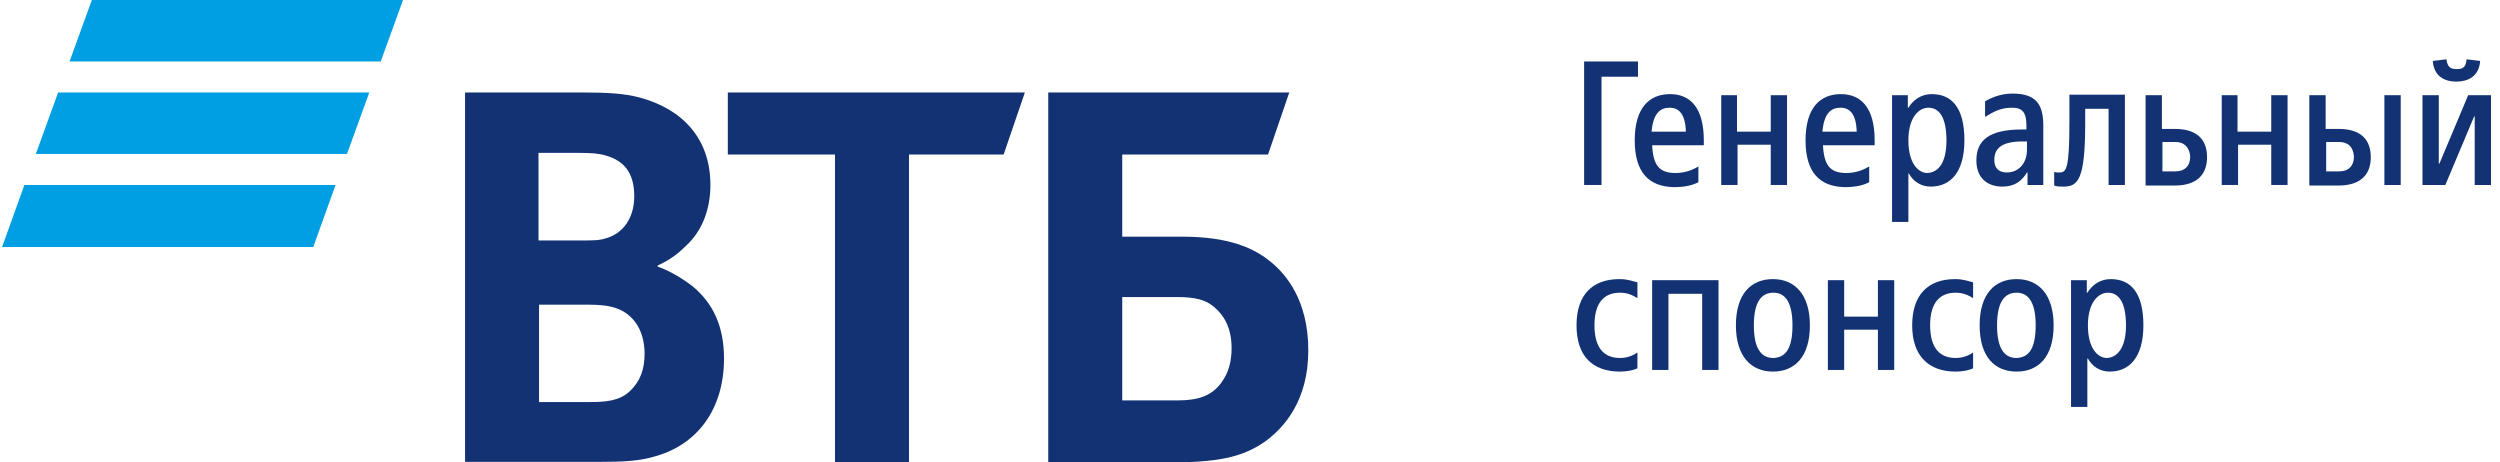 <svg width="173" height="32" viewBox="0 0 173 32" fill="none" xmlns="http://www.w3.org/2000/svg">
<g clip-path="url(#clip0)">
<path d="M26.346 4.254H4.812L6.356 0H27.89L26.346 4.254ZM25.556 6.4H4.022L2.478 10.654H24.012L25.556 6.4ZM23.222 12.8H1.688L0.144 17.092H21.678L23.222 12.8Z" fill="#009FE3"/>
<path d="M77.659 27.708H81.499C82.968 27.708 83.833 27.369 84.473 26.541C84.775 26.127 85.226 25.449 85.226 24.094C85.226 22.776 84.775 21.835 83.909 21.157C83.382 20.743 82.666 20.555 81.462 20.555H77.659V27.708ZM72.539 32V6.4H89.217L87.749 10.692H77.659V16.376H81.763C85.076 16.376 86.808 17.167 88.012 18.183C88.953 18.974 90.535 20.743 90.535 24.245C90.535 27.708 88.878 29.59 87.523 30.569C85.942 31.661 84.248 32 80.822 32H72.539ZM57.782 32V10.692H50.365V6.4H70.921L69.452 10.692H62.902V32H57.782ZM37.264 16.64H40.163C41.066 16.64 41.48 16.64 41.932 16.489C43.137 16.151 43.89 15.059 43.89 13.591C43.89 11.859 43.099 11.106 41.932 10.767C41.443 10.616 40.953 10.579 39.975 10.579H37.264V16.64ZM37.302 21.082V27.821H40.84C41.895 27.821 42.873 27.746 43.589 27.068C44.304 26.39 44.605 25.562 44.605 24.471C44.605 23.642 44.379 22.814 43.928 22.249C43.175 21.308 42.233 21.082 40.652 21.082H37.302ZM45.509 18.372V18.447C46.487 18.786 47.429 19.426 47.918 19.802C49.424 21.045 50.102 22.701 50.102 24.809C50.102 28.311 48.257 30.833 45.17 31.623C44.229 31.887 43.25 31.962 41.443 31.962H32.182V6.4H40.389C42.083 6.4 43.212 6.475 44.229 6.739C47.203 7.529 49.16 9.562 49.16 12.8C49.16 14.532 48.558 16 47.504 16.979C47.052 17.43 46.45 17.957 45.509 18.372Z" fill="#123274"/>
<path d="M109.584 4.254H113.349V5.309H110.826V12.8H109.622V4.254H109.584Z" fill="#123274"/>
<path d="M113.123 9.713C113.123 7.492 114.102 6.513 115.57 6.513C116.963 6.513 117.904 7.454 117.904 9.713V10.052H114.328C114.403 11.444 114.817 11.972 115.947 11.972C116.737 11.972 117.264 11.67 117.528 11.52V12.611C117.151 12.8 116.662 12.95 115.834 12.95C114.102 12.913 113.123 11.934 113.123 9.713ZM114.29 9.11H116.662C116.624 7.868 116.172 7.454 115.532 7.454C114.892 7.454 114.403 7.83 114.29 9.11Z" fill="#123274"/>
<path d="M119.071 6.588H120.201V9.111H122.535V6.588H123.664V12.8H122.535V10.014H120.238V12.8H119.109V6.588H119.071Z" fill="#123274"/>
<path d="M124.944 9.713C124.944 7.492 125.923 6.513 127.391 6.513C128.784 6.513 129.726 7.454 129.726 9.713V10.052H126.149C126.224 11.444 126.638 11.972 127.768 11.972C128.558 11.972 129.086 11.67 129.349 11.52V12.611C128.973 12.8 128.483 12.95 127.655 12.95C125.923 12.913 124.944 11.934 124.944 9.713ZM126.111 9.11H128.483C128.446 7.868 127.994 7.454 127.354 7.454C126.714 7.454 126.224 7.83 126.111 9.11Z" fill="#123274"/>
<path d="M130.93 6.588H132.022V7.454H132.06C132.436 6.852 133.001 6.513 133.678 6.513C135.034 6.513 135.937 7.416 135.937 9.713C135.937 11.934 134.958 12.913 133.603 12.913C132.963 12.913 132.398 12.574 132.097 12.009H132.06V15.36H130.93V6.588ZM134.695 9.713C134.695 8.019 134.13 7.454 133.453 7.454C132.775 7.454 132.06 8.132 132.06 9.713C132.06 11.294 132.737 11.972 133.377 11.972C134.093 11.934 134.695 11.332 134.695 9.713Z" fill="#123274"/>
<path d="M136.765 11.106C136.765 9.713 137.631 8.96 139.927 8.96H140.229V8.697C140.229 7.756 139.927 7.454 139.25 7.454C138.535 7.454 138.083 7.643 137.367 8.094V7.003C137.782 6.777 138.422 6.476 139.25 6.476C140.756 6.476 141.396 7.078 141.396 8.659V12.8H140.304V11.934H140.266C139.927 12.499 139.438 12.913 138.572 12.913C137.443 12.913 136.765 12.236 136.765 11.106ZM140.266 10.353V9.789H139.965C138.497 9.789 138.007 10.278 138.007 11.069C138.007 11.633 138.309 11.934 138.873 11.934C139.664 11.934 140.266 11.332 140.266 10.353Z" fill="#123274"/>
<path d="M142.149 12.838V11.897C142.262 11.935 142.375 11.935 142.525 11.935C142.977 11.935 143.203 11.709 143.203 8.509V6.551H147.043V12.801H145.914V7.53H144.295V8.547C144.295 12.424 143.805 12.914 142.789 12.914C142.525 12.914 142.337 12.914 142.149 12.838Z" fill="#123274"/>
<path d="M148.474 6.588H149.603V8.922H150.507C152.012 8.922 152.728 9.638 152.728 10.88C152.728 12.085 152.012 12.838 150.507 12.838H148.474V6.588ZM150.544 9.826H149.641V11.859H150.544C151.184 11.859 151.561 11.482 151.561 10.842C151.523 10.203 151.147 9.826 150.544 9.826Z" fill="#123274"/>
<path d="M153.707 6.588H154.836V9.111H157.17V6.588H158.299V12.8H157.17V10.014H154.874V12.8H153.744V6.588H153.707Z" fill="#123274"/>
<path d="M159.805 6.588H160.935V8.922H161.838C163.344 8.922 164.059 9.638 164.059 10.88C164.059 12.085 163.344 12.838 161.838 12.838H159.805V6.588ZM161.876 9.826H160.972V11.859H161.876C162.516 11.859 162.892 11.482 162.892 10.842C162.855 10.203 162.516 9.826 161.876 9.826ZM165 6.588H166.13V12.8H165V6.588Z" fill="#123274"/>
<path d="M167.636 6.589H168.765V11.332H168.803L170.798 6.589H172.379V12.8H171.25V8.057H171.212L169.217 12.8H167.636V6.589ZM168.351 4.217L169.292 4.104C169.367 4.631 169.556 4.782 170.008 4.782C170.459 4.782 170.647 4.631 170.685 4.104L171.626 4.217C171.551 5.309 170.76 5.648 169.97 5.648C169.255 5.648 168.426 5.346 168.351 4.217Z" fill="#123274"/>
<path d="M109.095 22.514C109.095 20.406 110.186 19.314 112.069 19.314C112.634 19.314 113.01 19.465 113.311 19.54V20.632C113.01 20.443 112.634 20.255 112.106 20.255C111.015 20.255 110.337 20.933 110.337 22.514C110.337 24.095 111.015 24.773 112.106 24.773C112.671 24.773 113.085 24.547 113.311 24.396V25.488C113.085 25.601 112.634 25.714 112.106 25.714C110.186 25.714 109.095 24.622 109.095 22.514Z" fill="#123274"/>
<path d="M114.29 19.389H118.921V25.6H117.791V20.33H115.457V25.6H114.328V19.389H114.29Z" fill="#123274"/>
<path d="M120.125 22.514C120.125 20.33 121.179 19.314 122.685 19.314C124.191 19.314 125.245 20.368 125.245 22.514C125.245 24.698 124.191 25.714 122.685 25.714C121.179 25.714 120.125 24.66 120.125 22.514ZM124.04 22.514C124.04 20.82 123.476 20.255 122.723 20.255C121.932 20.255 121.367 20.82 121.367 22.514C121.367 24.208 121.932 24.773 122.723 24.773C123.513 24.735 124.04 24.208 124.04 22.514Z" fill="#123274"/>
<path d="M126.488 19.389H127.617V21.911H129.951V19.389H131.081V25.6H129.951V22.815H127.617V25.6H126.488V19.389Z" fill="#123274"/>
<path d="M132.323 22.514C132.323 20.406 133.415 19.314 135.297 19.314C135.862 19.314 136.238 19.465 136.539 19.54V20.632C136.238 20.443 135.862 20.255 135.335 20.255C134.243 20.255 133.565 20.933 133.565 22.514C133.565 24.095 134.243 24.773 135.335 24.773C135.899 24.773 136.313 24.547 136.539 24.396V25.488C136.313 25.601 135.862 25.714 135.335 25.714C133.452 25.714 132.323 24.622 132.323 22.514Z" fill="#123274"/>
<path d="M136.991 22.514C136.991 20.33 138.045 19.314 139.551 19.314C141.057 19.314 142.111 20.368 142.111 22.514C142.111 24.698 141.057 25.714 139.551 25.714C138.008 25.714 136.991 24.66 136.991 22.514ZM140.869 22.514C140.869 20.82 140.304 20.255 139.551 20.255C138.761 20.255 138.196 20.82 138.196 22.514C138.196 24.208 138.761 24.773 139.551 24.773C140.342 24.735 140.869 24.208 140.869 22.514Z" fill="#123274"/>
<path d="M143.316 19.389H144.408V20.255H144.445C144.822 19.653 145.387 19.314 146.064 19.314C147.419 19.314 148.323 20.218 148.323 22.514C148.323 24.735 147.344 25.714 145.989 25.714C145.349 25.714 144.784 25.375 144.483 24.81H144.445V28.161H143.316V19.389ZM147.118 22.514C147.118 20.82 146.554 20.255 145.876 20.255C145.198 20.255 144.483 20.933 144.483 22.514C144.483 24.095 145.161 24.773 145.801 24.773C146.478 24.735 147.118 24.133 147.118 22.514Z" fill="#123274"/>
</g>
<defs>
<clipPath id="clip0">
<rect width="172.235" height="32" fill="white" transform="translate(0.144)"/>
</clipPath>
</defs>
</svg>

